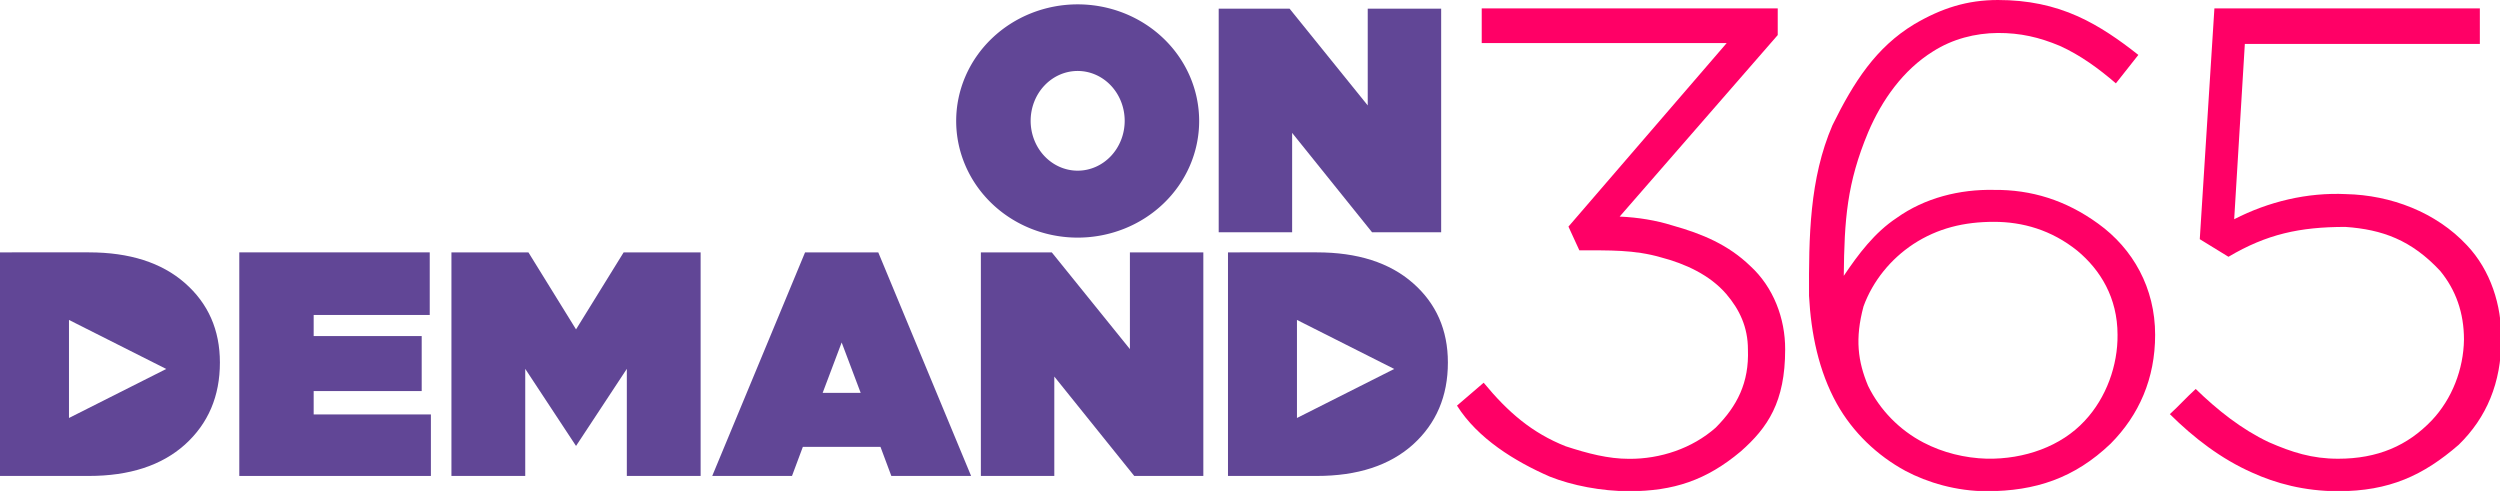 <svg width="800" height="157.1" version="1.1" viewBox="0 0 800 157.1" xmlns="http://www.w3.org/2000/svg">
 <g transform="matrix(.782 0 0 .782 0 -1.6318e-6)" fill="#f06">
  <path d="m817.53 0c12.321 0 22.868 2.265 32.718 6.669 8.949 4.021 17.1 9.719 24.778 15.801l-9.19 11.64c-6.93-5.981-14.555-11.564-22.938-15.339-8.477-3.556-16.213-5.316-25.368-5.277-9.341 0.073-18.554 2.471-26.484 7.515-12.29 7.63-20.98 19.96-26.57 33.09-8.723 20.837-9.766 35.826-9.99 58.77 5.99-8.89 12.59-17.7 21.64-23.69 11.48-8.21 25.82-11.78 39.83-11.47 15.219-0.15 29.373 4.179 42.644 13.821 14.27 10.276 23.296 26.349 23.296 45.479 0 17.891-6.561 32.816-18.215 44.548-14.785 14.135-30.877 19.442-50.675 19.442-12.381 0.032-24.341-3.556-33.266-8.3-11.639-6.306-21.552-15.82-28.044-27.39-7.52-13.49-10.62-28.97-11.43-44.26-0.095-23.994 0.136-47.896 9.592-69.824 8.725-17.717 17.807-31.857 33.468-41.319 11.256-6.622 21.762-9.906 34.204-9.906zm-34.581 99.881c-9.239 6.094-16.589 15.091-20.383 25.489-3.559 13.282-2.303 22.537 1.856 32.513 4.861 9.945 12.927 18.117 22.614 23.177 7.943 4.171 17.029 6.39 25.97 6.642 15.416 0.274 30.403-5.052 40.043-15.465 8.931-9.511 13.594-22.799 13.465-35.227 0-15.198-7.046-26.583-16.424-34.383-10.655-8.575-22.49-11.852-34.134-11.852-12.15 0-22.948 2.549-33.007 9.105z"/>
  <path d="m606.33 3.445h121.13v10.905l-64.69 74.28c7.657 0.321 14.973 1.561 21.411 3.575 12.609 3.518 23.096 8.019 32.029 16.625 9.46 8.64 14.35 21.437 14.29 34.19 0 21.45-7.114 31.977-18.201 41.724-14.035 11.769-27.45 16.256-45.672 16.256-11.314 0-23.366-2.345-32.439-5.968-14.335-6.251-29.492-15.593-37.978-29.052l10.92-9.37c10.046 12.213 19.909 20.583 33.523 25.998 9.129 2.98 17.412 5.148 25.974 5.148 12.793 0.079 25.774-4.236 35.413-12.726 8.869-8.869 13.736-18.497 13.226-32.01 0-9.148-3.419-16.339-8.877-22.727-6.728-7.808-16.853-12.413-26.719-14.983-10.848-3.16-21.241-2.864-33.386-2.864l-4.463-9.719 64.748-75.101h-100.24z"/>
  <path d="m906.15 3.445h108.62v14.52h-96.165l-4.36 71.745c14.06-7.22 29.91-11.03 45.75-10.28 18.328 0.391 36.86 7.39 49.48 20.92 9.72 10.26 14.28 24.631 14.06 38.63 0 17.598-6 31.92-17.43 43.04-14.467 12.539-28.392 18.98-49.328 18.98-13.825 0-25.611-3.242-35.172-7.6-12.7-5.61-23.87-14.2-33.68-23.93 3.63-3.32 6.92-6.99 10.58-10.3 8.794 8.559 18.738 16.49 29.885 21.765 9.517 4.161 17.733 6.784 28.387 6.784 16.186 0 28.426-5.348 38.281-15.654 8.345-8.781 13.047-21.021 13.219-33.086 0-10.96-3.314-20.304-9.737-28.125-11.741-12.599-23.632-16.942-38.786-17.999-18.724 0-32.208 2.97-47.852 12.224l-11.739-7.209z"/>
 </g>
 <g transform="matrix(.782 0 0 .782 0 -1.6318e-6)" fill="#614696">
  <path d="m0 103.27v91.49h36.344c16.655 0 29.759-4.269 39.313-12.808 9.554-8.626 14.331-19.824 14.331-33.591 0-13.331-4.777-24.179-14.331-32.544-9.554-8.365-22.659-12.547-39.313-12.547zm28.228 27.651 39.802 20.06-39.802 20.061z" stroke-width="3.277" style="white-space:pre"/>
  <path d="m502.5 103.27v91.49h36.344c16.654 0 29.759-4.269 39.313-12.808 9.554-8.626 14.331-19.824 14.331-33.591 0-13.331-4.777-24.179-14.331-32.544-9.554-8.365-22.659-12.547-39.313-12.547zm28.228 27.651 39.802 20.06-39.802 20.061z" stroke-width="3.277" style="white-space:pre"/>
  <path d="m440.99 1.783a49.714 47.725 0 0 0-49.714 47.726 49.714 47.725 0 0 0 49.714 47.726 49.714 47.725 0 0 0 49.714-47.726 49.714 47.725 0 0 0-49.714-47.726zm0 27.255a19.24 20.402 0 0 1 19.241 20.401 19.24 20.402 0 0 1-19.241 20.401 19.24 20.402 0 0 1-19.241-20.401 19.24 20.402 0 0 1 19.241-20.401z" stop-color="#000000" stroke-miterlimit="10" stroke-opacity=".392" stroke-width=".235" style="-inkscape-stroke:none;paint-order:stroke fill markers"/>
  <path d="m184.73 103.27v91.49h30.201v-43.825l20.785 31.55 20.786-31.55v43.825l30.199-1e-5v-91.49l-31.5 2.6e-4 -19.485 31.515-19.485-31.515z"/>
  <path d="m498.7 3.56h29.015l31.97 39.581v-39.581h30.05v91.49h-28.272l-32.712-40.669v40.669h-30.05z"/>
  <path d="m329.44 103.27-37.991 91.49h32.641l4.44-11.899h31.77l4.44 11.899h32.641l-37.991-91.49zm14.975 36.872 7.786 20.635h-15.571z"/>
  <path d="m401.38 103.27h29.015l31.97 39.581v-39.581h30.05v91.49h-28.272l-32.712-40.669v40.669h-30.05z"/>
  <path d="m97.92 103.27h77.93v25.616h-47.495v8.635h44.205v22.505h-44.205v9.565h47.97v25.169h-78.405z"/>
 </g>
</svg>
